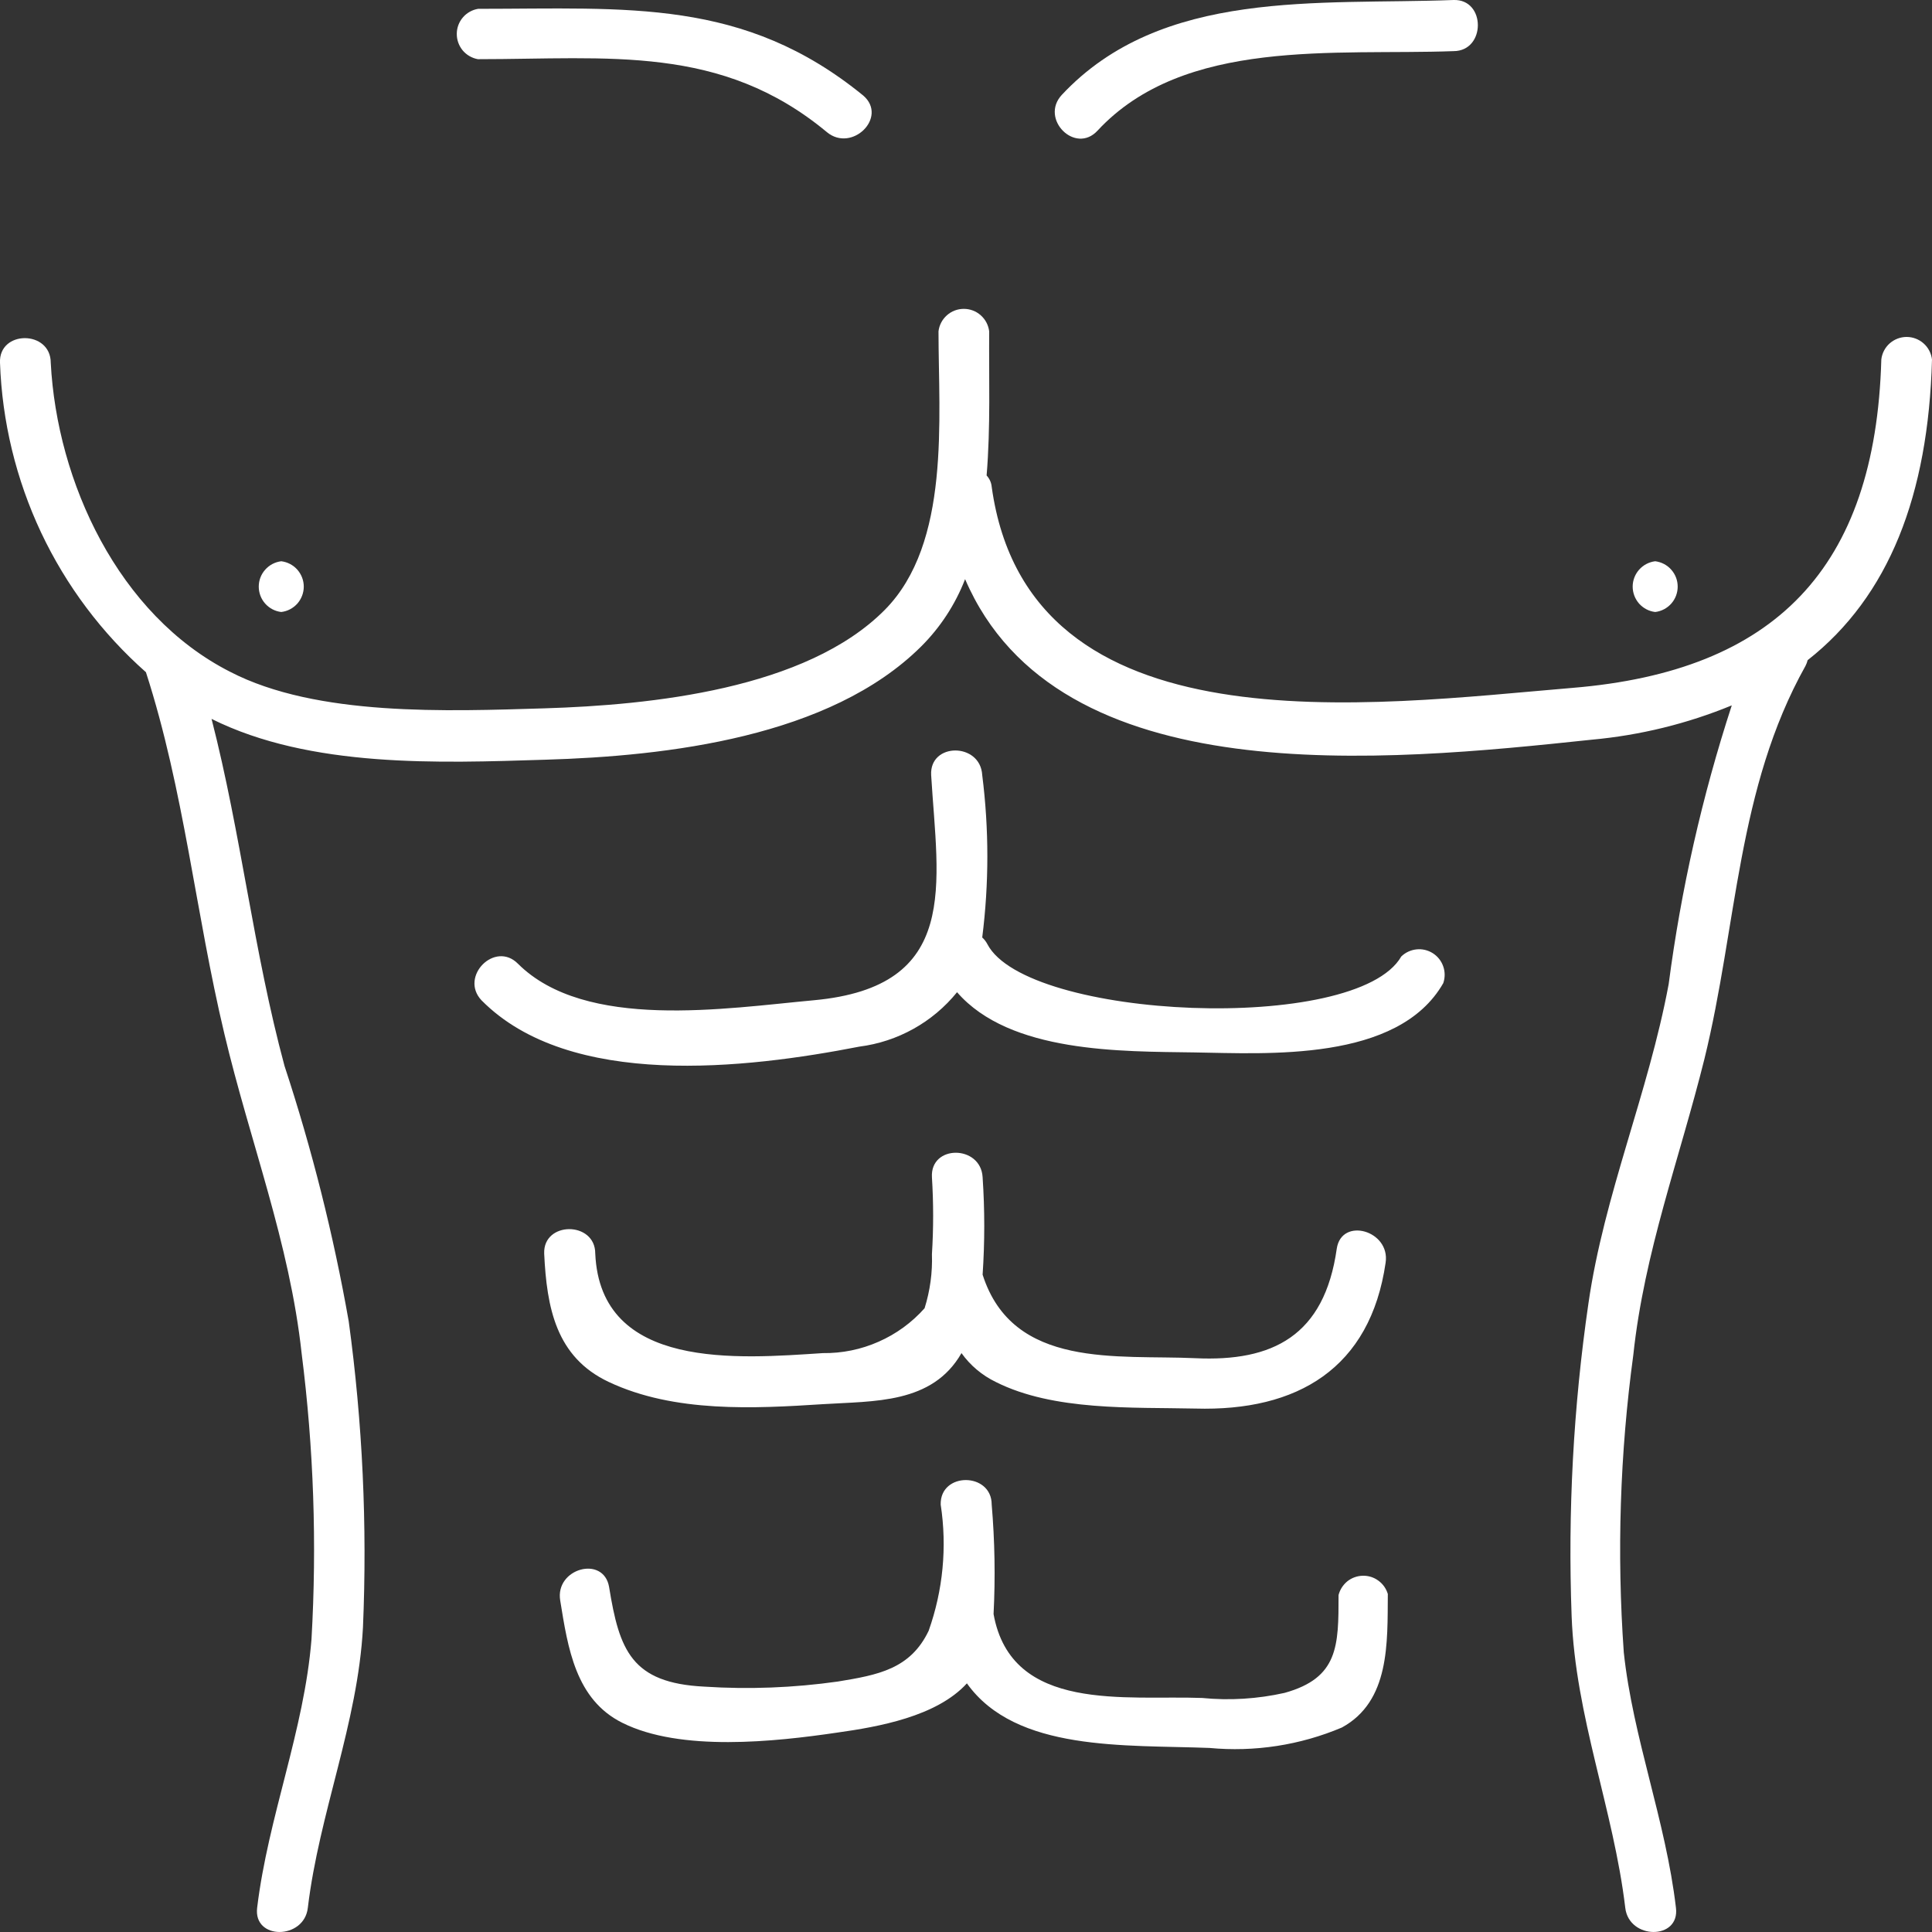 <svg width="30" height="30" viewBox="0 0 30 30" fill="none" xmlns="http://www.w3.org/2000/svg">
<rect x="0" y="0" width="30" height="30" fill="#333333" stroke="none"/>
<path d="M30 5.582C29.988 5.485 29.942 5.396 29.869 5.332C29.797 5.268 29.703 5.232 29.606 5.232C29.509 5.232 29.416 5.268 29.343 5.332C29.271 5.396 29.224 5.485 29.213 5.582C29.122 8.834 27.553 10.421 24.422 10.681C21.29 10.942 15.972 11.695 15.399 7.559C15.393 7.493 15.365 7.432 15.32 7.383C15.383 6.63 15.354 5.848 15.36 5.145C15.348 5.049 15.302 4.96 15.229 4.896C15.157 4.831 15.063 4.796 14.966 4.796C14.869 4.796 14.776 4.831 14.703 4.896C14.631 4.96 14.584 5.049 14.573 5.145C14.573 6.505 14.765 8.432 13.74 9.469C12.517 10.704 10.104 10.948 8.456 10.999C6.95 11.044 4.922 11.129 3.574 10.432C1.835 9.548 0.884 7.48 0.788 5.633C0.788 5.123 -0.022 5.123 0 5.633C0.032 6.545 0.249 7.442 0.638 8.269C1.028 9.095 1.582 9.833 2.266 10.438C2.861 12.279 3.036 14.177 3.484 16.053C3.88 17.724 4.497 19.294 4.684 21.017C4.871 22.488 4.922 23.973 4.837 25.453C4.724 26.87 4.163 28.213 3.993 29.624C3.931 30.128 4.724 30.122 4.78 29.624C4.956 28.151 5.556 26.762 5.636 25.272C5.704 23.684 5.63 22.093 5.415 20.518C5.178 19.174 4.845 17.848 4.418 16.552C3.937 14.772 3.744 12.948 3.285 11.163C4.82 11.928 6.819 11.848 8.462 11.797C10.365 11.741 12.885 11.446 14.301 10.041C14.6 9.744 14.834 9.386 14.986 8.993C16.425 12.341 21.505 11.826 24.716 11.486C25.463 11.418 26.197 11.239 26.891 10.953C26.431 12.363 26.103 13.812 25.911 15.282C25.594 16.982 24.909 18.546 24.665 20.24C24.431 21.846 24.344 23.47 24.404 25.091C24.461 26.655 25.056 28.1 25.237 29.624C25.294 30.122 26.087 30.128 26.024 29.624C25.866 28.27 25.356 26.989 25.214 25.657C25.105 24.117 25.154 22.57 25.362 21.039C25.532 19.441 26.081 17.991 26.466 16.444C26.976 14.37 26.97 12.245 28.035 10.341C28.05 10.313 28.061 10.282 28.069 10.251C29.332 9.259 29.943 7.689 30 5.582Z" fill="white"/>
<path d="M21.759 14.852C21.063 16.065 15.937 15.832 15.331 14.659C15.311 14.621 15.284 14.586 15.252 14.557C15.358 13.72 15.358 12.873 15.252 12.036C15.224 11.526 14.431 11.526 14.459 12.036C14.561 13.736 14.924 15.322 12.636 15.532C11.271 15.657 9.09 16.008 8.043 14.965C7.686 14.603 7.131 15.164 7.476 15.532C8.847 16.92 11.599 16.592 13.344 16.252C13.939 16.176 14.483 15.874 14.861 15.407C15.683 16.354 17.416 16.325 18.543 16.342C19.67 16.359 21.709 16.495 22.411 15.266C22.44 15.181 22.44 15.089 22.41 15.005C22.381 14.921 22.324 14.849 22.248 14.801C22.173 14.754 22.084 14.732 21.995 14.742C21.907 14.751 21.823 14.79 21.759 14.852V14.852Z" fill="white"/>
<path d="M14.357 20.314C14.159 20.537 13.916 20.714 13.643 20.834C13.371 20.955 13.075 21.015 12.777 21.011C11.469 21.096 9.323 21.283 9.243 19.464C9.243 18.96 8.433 18.96 8.45 19.464C8.49 20.303 8.632 21.073 9.453 21.459C10.472 21.94 11.718 21.872 12.777 21.804C13.57 21.753 14.476 21.804 14.93 21.011C15.067 21.203 15.25 21.356 15.462 21.459C16.362 21.912 17.586 21.85 18.56 21.872C20.146 21.918 21.278 21.249 21.516 19.606C21.59 19.107 20.831 18.892 20.757 19.39C20.565 20.745 19.761 21.147 18.56 21.09C17.359 21.034 15.728 21.266 15.258 19.793C15.292 19.289 15.292 18.784 15.258 18.28C15.23 17.776 14.442 17.77 14.471 18.28C14.496 18.678 14.496 19.077 14.471 19.475C14.481 19.759 14.442 20.043 14.357 20.314Z" fill="white"/>
<path d="M25.702 9.503C25.798 9.492 25.887 9.445 25.951 9.373C26.016 9.3 26.051 9.206 26.051 9.109C26.051 9.012 26.016 8.919 25.951 8.846C25.887 8.773 25.798 8.727 25.702 8.715C25.605 8.727 25.517 8.773 25.452 8.846C25.388 8.919 25.352 9.012 25.352 9.109C25.352 9.206 25.388 9.3 25.452 9.373C25.517 9.445 25.605 9.492 25.702 9.503V9.503Z" fill="white"/>
<path d="M4.367 9.503C4.464 9.492 4.552 9.445 4.617 9.373C4.681 9.3 4.717 9.206 4.717 9.109C4.717 9.012 4.681 8.919 4.617 8.846C4.552 8.773 4.464 8.727 4.367 8.715C4.271 8.727 4.182 8.773 4.118 8.846C4.053 8.919 4.018 9.012 4.018 9.109C4.018 9.206 4.053 9.3 4.118 9.373C4.182 9.445 4.271 9.492 4.367 9.503Z" fill="white"/>
<path d="M20.785 24.768C20.785 25.556 20.785 26.054 19.947 26.287C19.527 26.381 19.095 26.408 18.667 26.366C17.489 26.321 15.705 26.604 15.428 25.063C15.457 24.496 15.447 23.928 15.399 23.363C15.399 22.858 14.595 22.853 14.607 23.363C14.708 24.022 14.643 24.695 14.42 25.323C14.136 25.918 13.632 26.009 13.009 26.111C12.323 26.208 11.628 26.235 10.937 26.19C9.804 26.134 9.617 25.624 9.458 24.643C9.373 24.145 8.615 24.354 8.699 24.853C8.818 25.59 8.937 26.389 9.662 26.751C10.568 27.205 12.035 27.046 12.998 26.904C13.638 26.814 14.544 26.655 15.014 26.139C15.773 27.205 17.472 27.091 18.78 27.142C19.482 27.208 20.188 27.099 20.836 26.825C21.584 26.417 21.544 25.51 21.55 24.751C21.525 24.668 21.474 24.595 21.403 24.544C21.333 24.492 21.248 24.466 21.161 24.468C21.074 24.47 20.99 24.5 20.922 24.554C20.855 24.609 20.806 24.684 20.785 24.768V24.768Z" fill="white"/>
<path d="M7.42 0.919C9.453 0.919 11.197 0.686 12.84 2.052C13.23 2.375 13.791 1.819 13.406 1.485C11.548 -0.033 9.747 0.137 7.425 0.137C7.333 0.152 7.249 0.199 7.188 0.27C7.127 0.341 7.093 0.432 7.093 0.525C7.092 0.619 7.125 0.71 7.184 0.782C7.244 0.854 7.328 0.902 7.42 0.919V0.919Z" fill="white"/>
<path d="M17.042 2.029C18.39 0.578 20.74 0.862 22.57 0.794C23.074 0.794 23.074 -0.017 22.57 0C20.485 0.08 18.039 -0.187 16.487 1.474C16.142 1.847 16.697 2.403 17.042 2.029Z" fill="white"/>
</svg>

